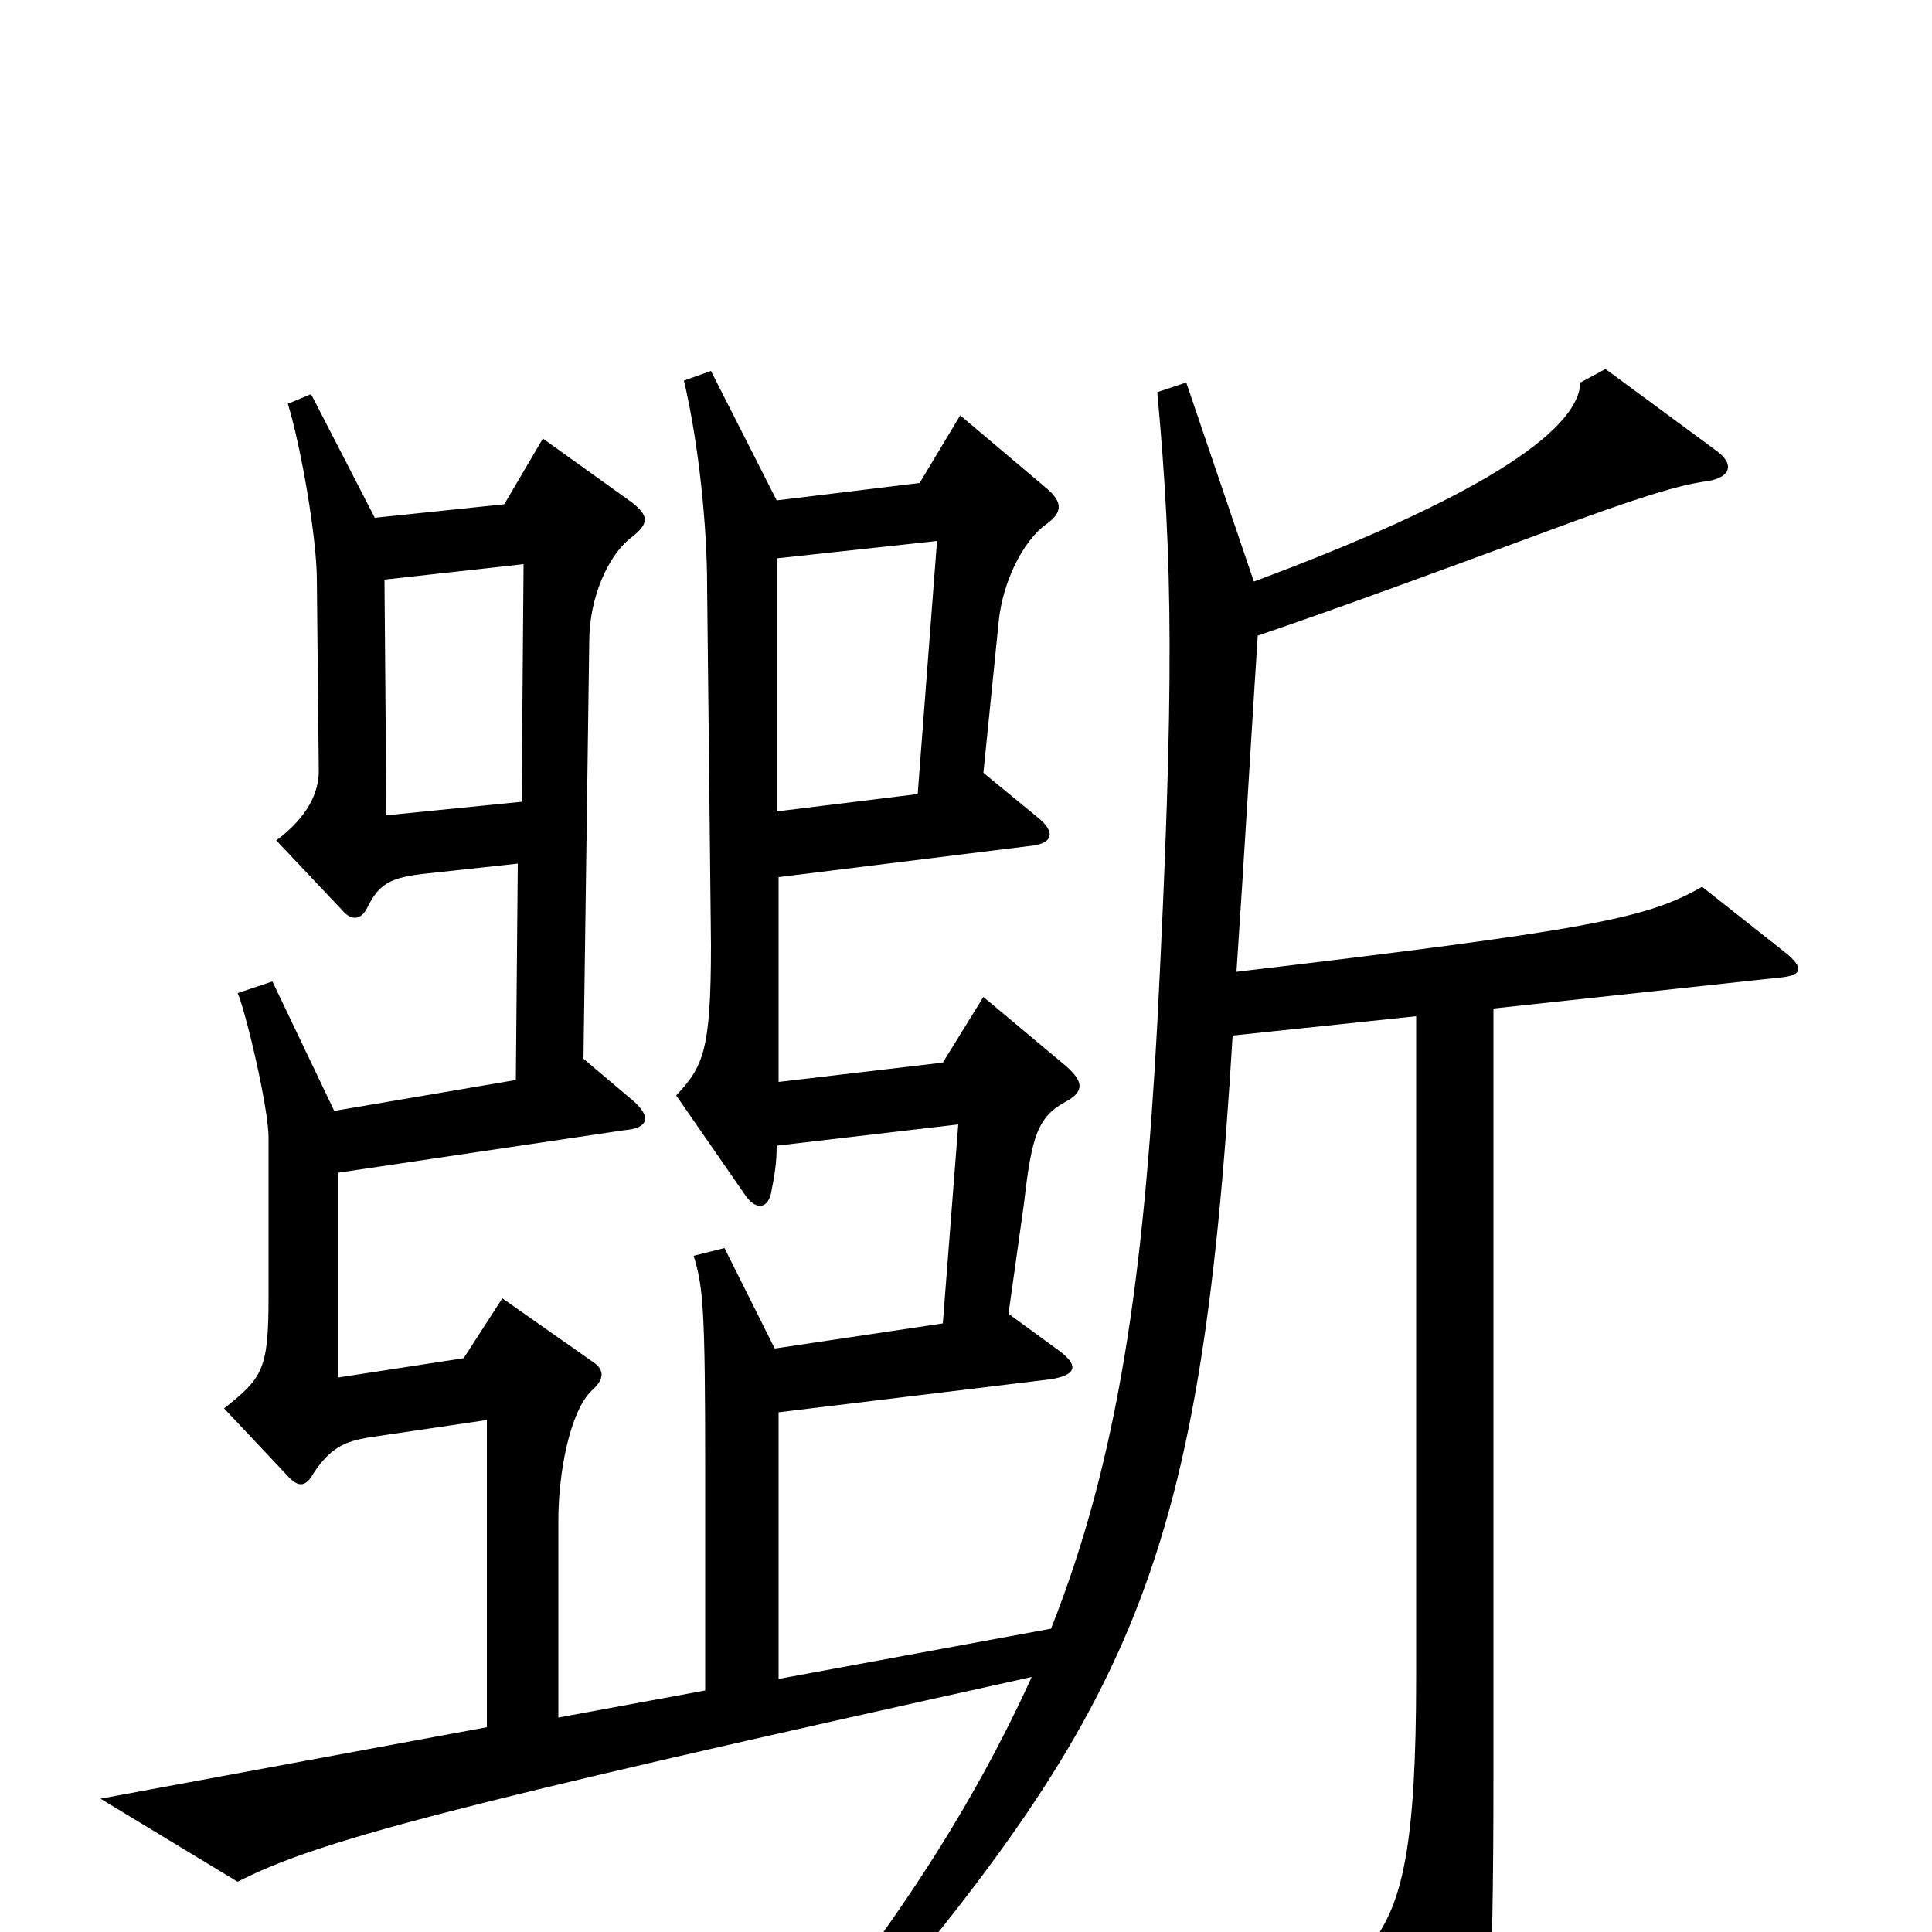 <svg xmlns="http://www.w3.org/2000/svg" viewBox="0 -1000 1000 1000">
	<path fill="#000000" d="M924 -507L881 -541C853 -525 826 -519 640 -497C644 -556 648 -625 651 -671C695 -686 741 -703 798 -724C849 -743 869 -749 884 -751C896 -753 898 -760 888 -767L831 -809L818 -802C817 -776 762 -741 649 -699L614 -802L599 -797C607 -710 608 -646 599 -470C592 -340 579 -245 544 -157L403 -131V-269L543 -286C557 -288 559 -293 548 -301L522 -320L530 -377C534 -412 537 -422 552 -430C561 -435 561 -440 552 -448L509 -484L488 -450L403 -440V-546L532 -562C545 -563 547 -569 537 -577L509 -600L517 -679C519 -698 529 -720 542 -729C550 -735 550 -740 542 -747L497 -785L476 -750L402 -741L368 -808L354 -803C362 -769 366 -726 366 -697L368 -511C368 -456 364 -448 350 -433L386 -381C391 -374 397 -374 399 -382C401 -392 402 -398 402 -407L496 -418L488 -315L401 -302L375 -354L359 -350C364 -334 365 -322 365 -240V-125L289 -111V-213C289 -238 295 -269 306 -280C313 -286 313 -291 307 -295L260 -328L240 -297L175 -287V-393L323 -415C336 -416 337 -422 328 -430L302 -452L305 -668C305 -691 315 -713 327 -722C336 -729 336 -733 327 -740L281 -773L261 -739L194 -732L161 -796L149 -791C156 -768 164 -721 164 -700L165 -601C165 -586 155 -574 143 -565L177 -529C182 -523 187 -524 190 -530C196 -542 201 -546 222 -548L268 -553L267 -441L173 -425L141 -492L123 -486C127 -477 139 -427 139 -411V-329C139 -291 136 -287 116 -271L148 -237C154 -230 158 -230 162 -237C171 -251 179 -254 191 -256L252 -265V-106L52 -69L123 -26C164 -47 231 -65 534 -132C504 -66 463 -2 404 69L418 81C585 -112 621 -180 638 -464L733 -474V-132C733 -45 726 -15 710 6L750 90C755 100 760 100 763 89C770 65 773 40 773 -81V-478L921 -494C933 -495 934 -499 924 -507ZM485 -720L475 -589L402 -580V-711ZM271 -708L270 -585L200 -578L199 -700Z"/>
</svg>